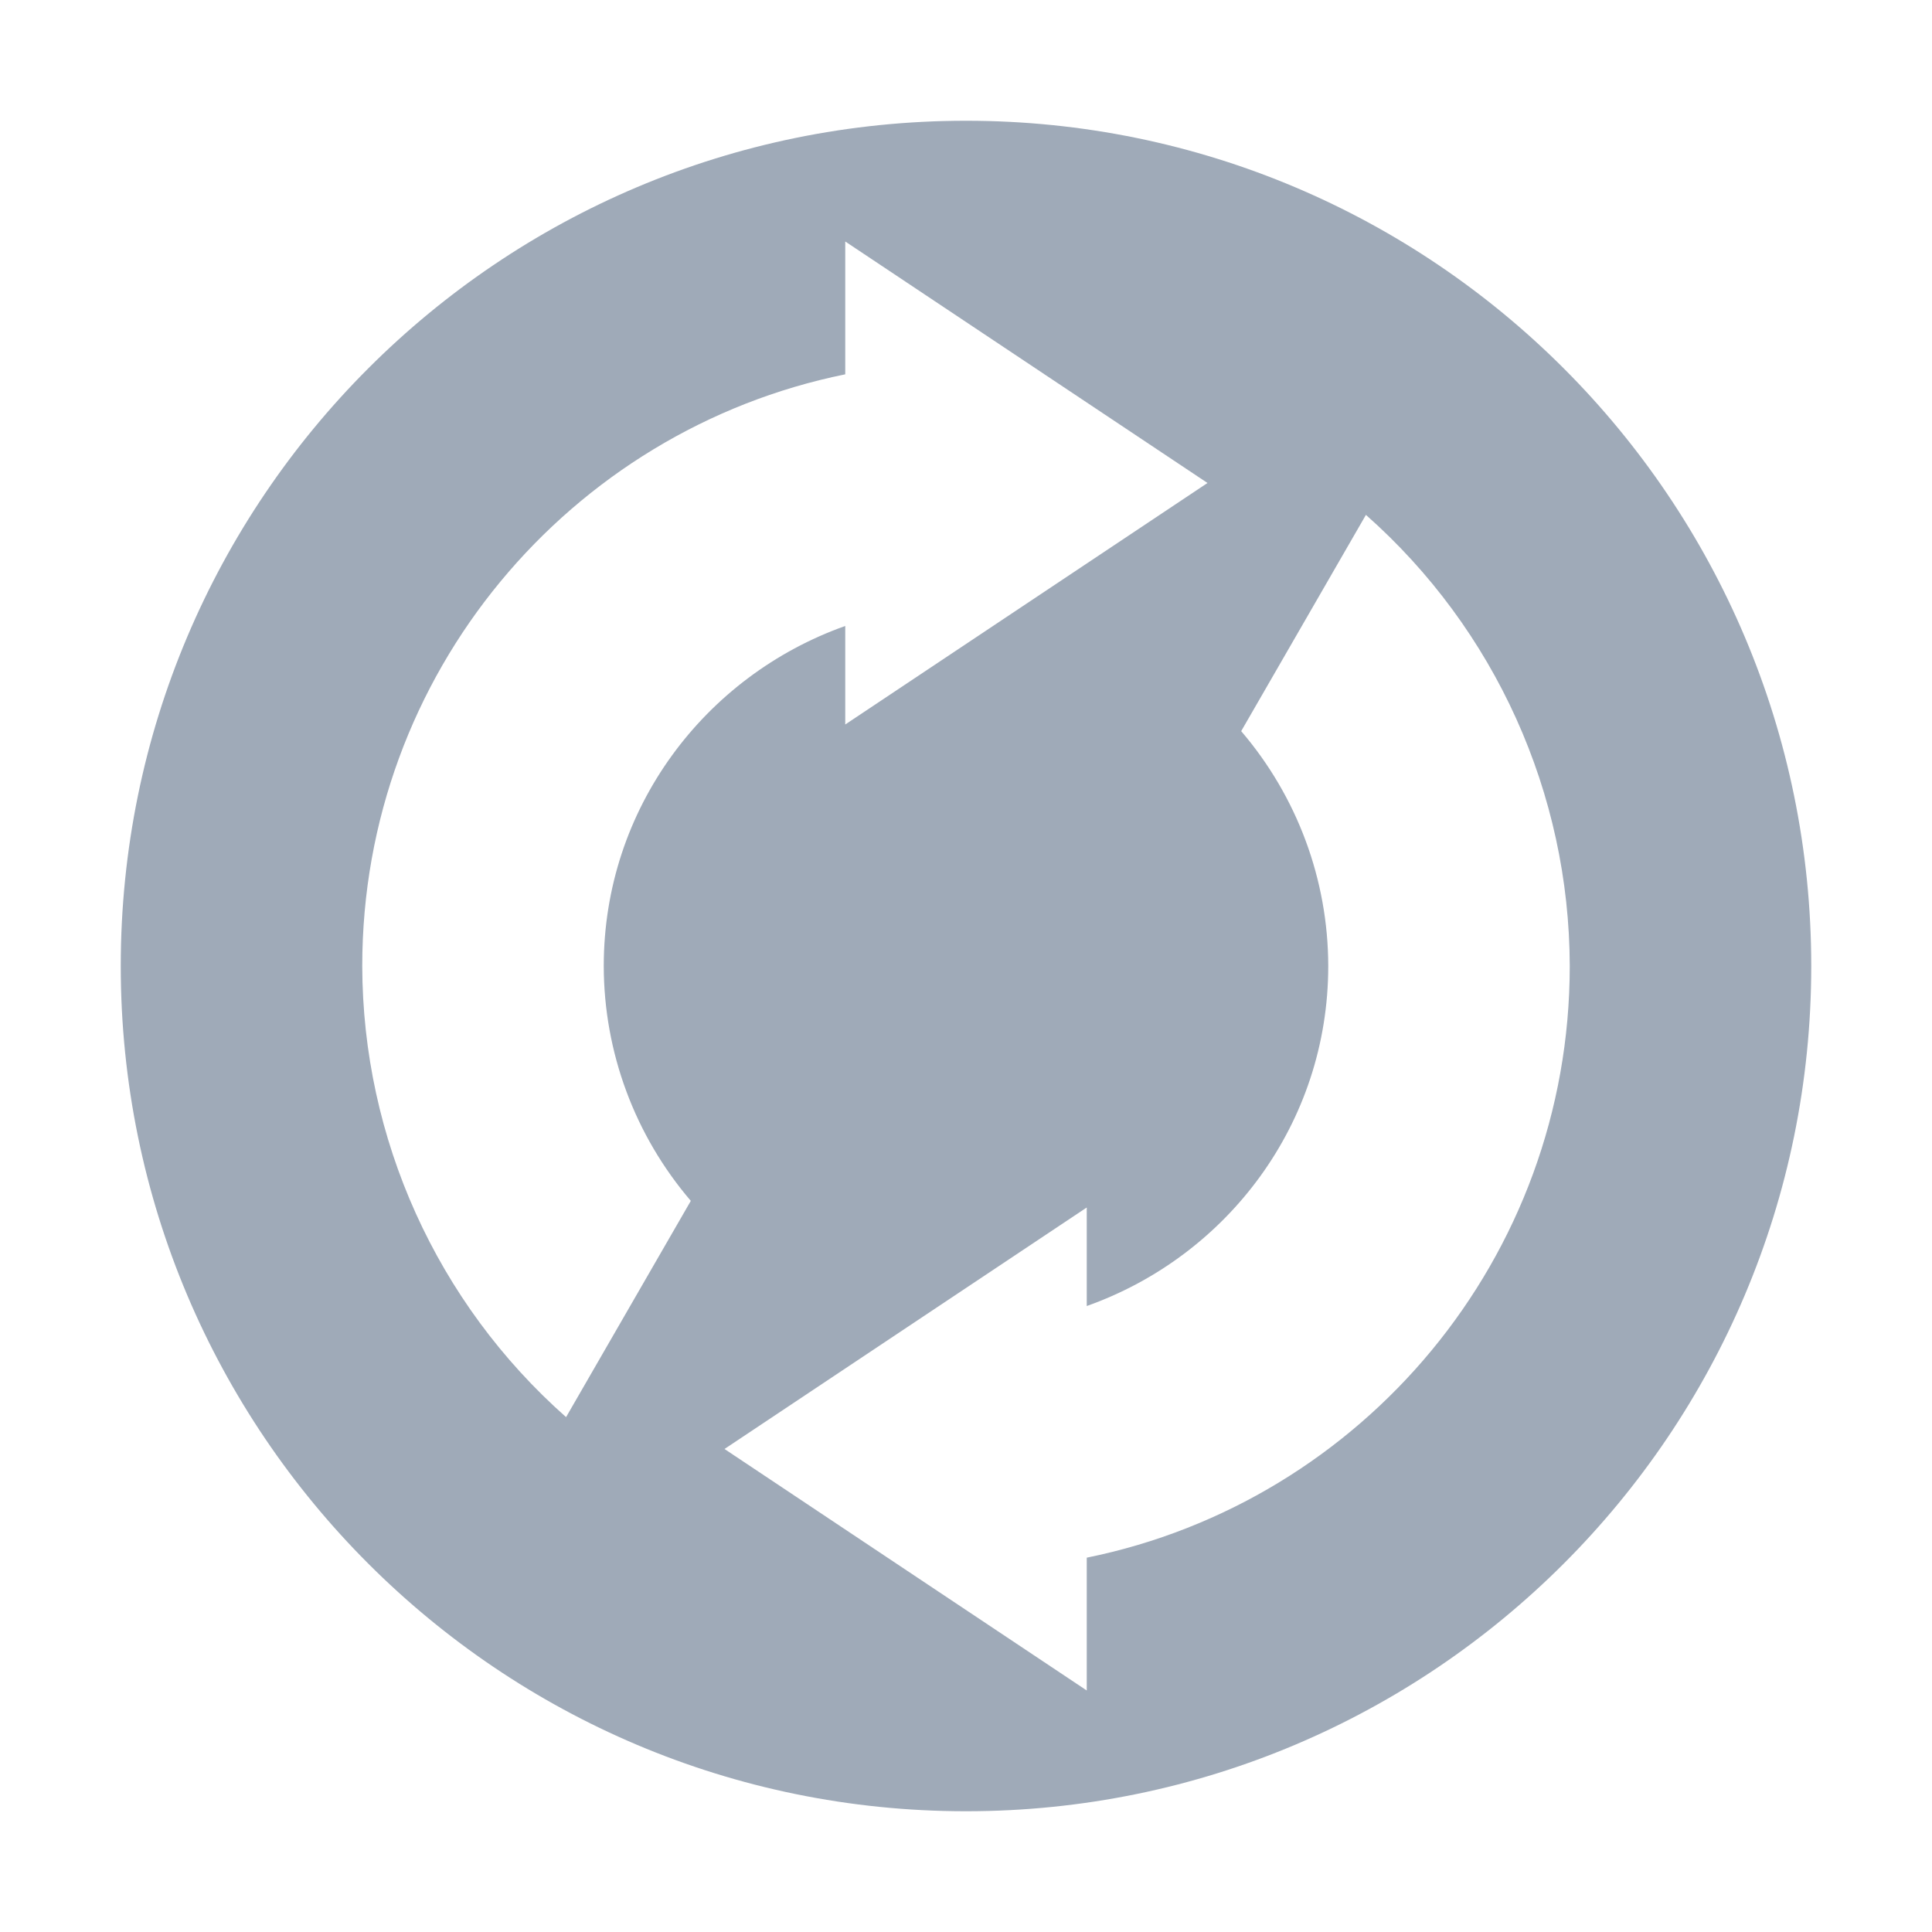 <svg xmlns="http://www.w3.org/2000/svg" width="16" height="16" version="1.1">
 <defs>
  <style id="current-color-scheme" type="text/css">
   .ColorScheme-Text { color:#9faab8; } .ColorScheme-Highlight { color:#4285f4; } .ColorScheme-NeutralText { color:#ff9800; } .ColorScheme-PositiveText { color:#4caf50; } .ColorScheme-NegativeText { color:#f44336; }
  </style>
 </defs>
 <path style="fill:currentColor" class="ColorScheme-Text" d="M 15,8 C 15,4.134 11.866,1 8,1 4.134,1 1,4.134 1,8 1,11.866 4.134,15 8,15 11.866,15 15,11.866 15,8 Z M 13,8 C 13,10.419 11.282,12.437 9,12.9 l 1.7e-6,1.1 -3,-2 3,-2 10e-8,0.816 C 10.163,10.403 11,9.305 11,8 10.999,7.286 10.743,6.597 10.279,6.055 L 11.312,4.264 C 12.383,5.211 12.997,6.571 13,8 Z M 10,4 7,6 l -5e-7,-0.816 c -1.163,0.413 -2,1.512 -2,2.816 0.001,0.714 0.257,1.403 0.721,1.945 L 4.688,11.736 C 3.617,10.789 3.003,9.429 3,8 3,5.581 4.718,3.563 7,3.1 L 7,2 10,4 Z"/>
</svg>
